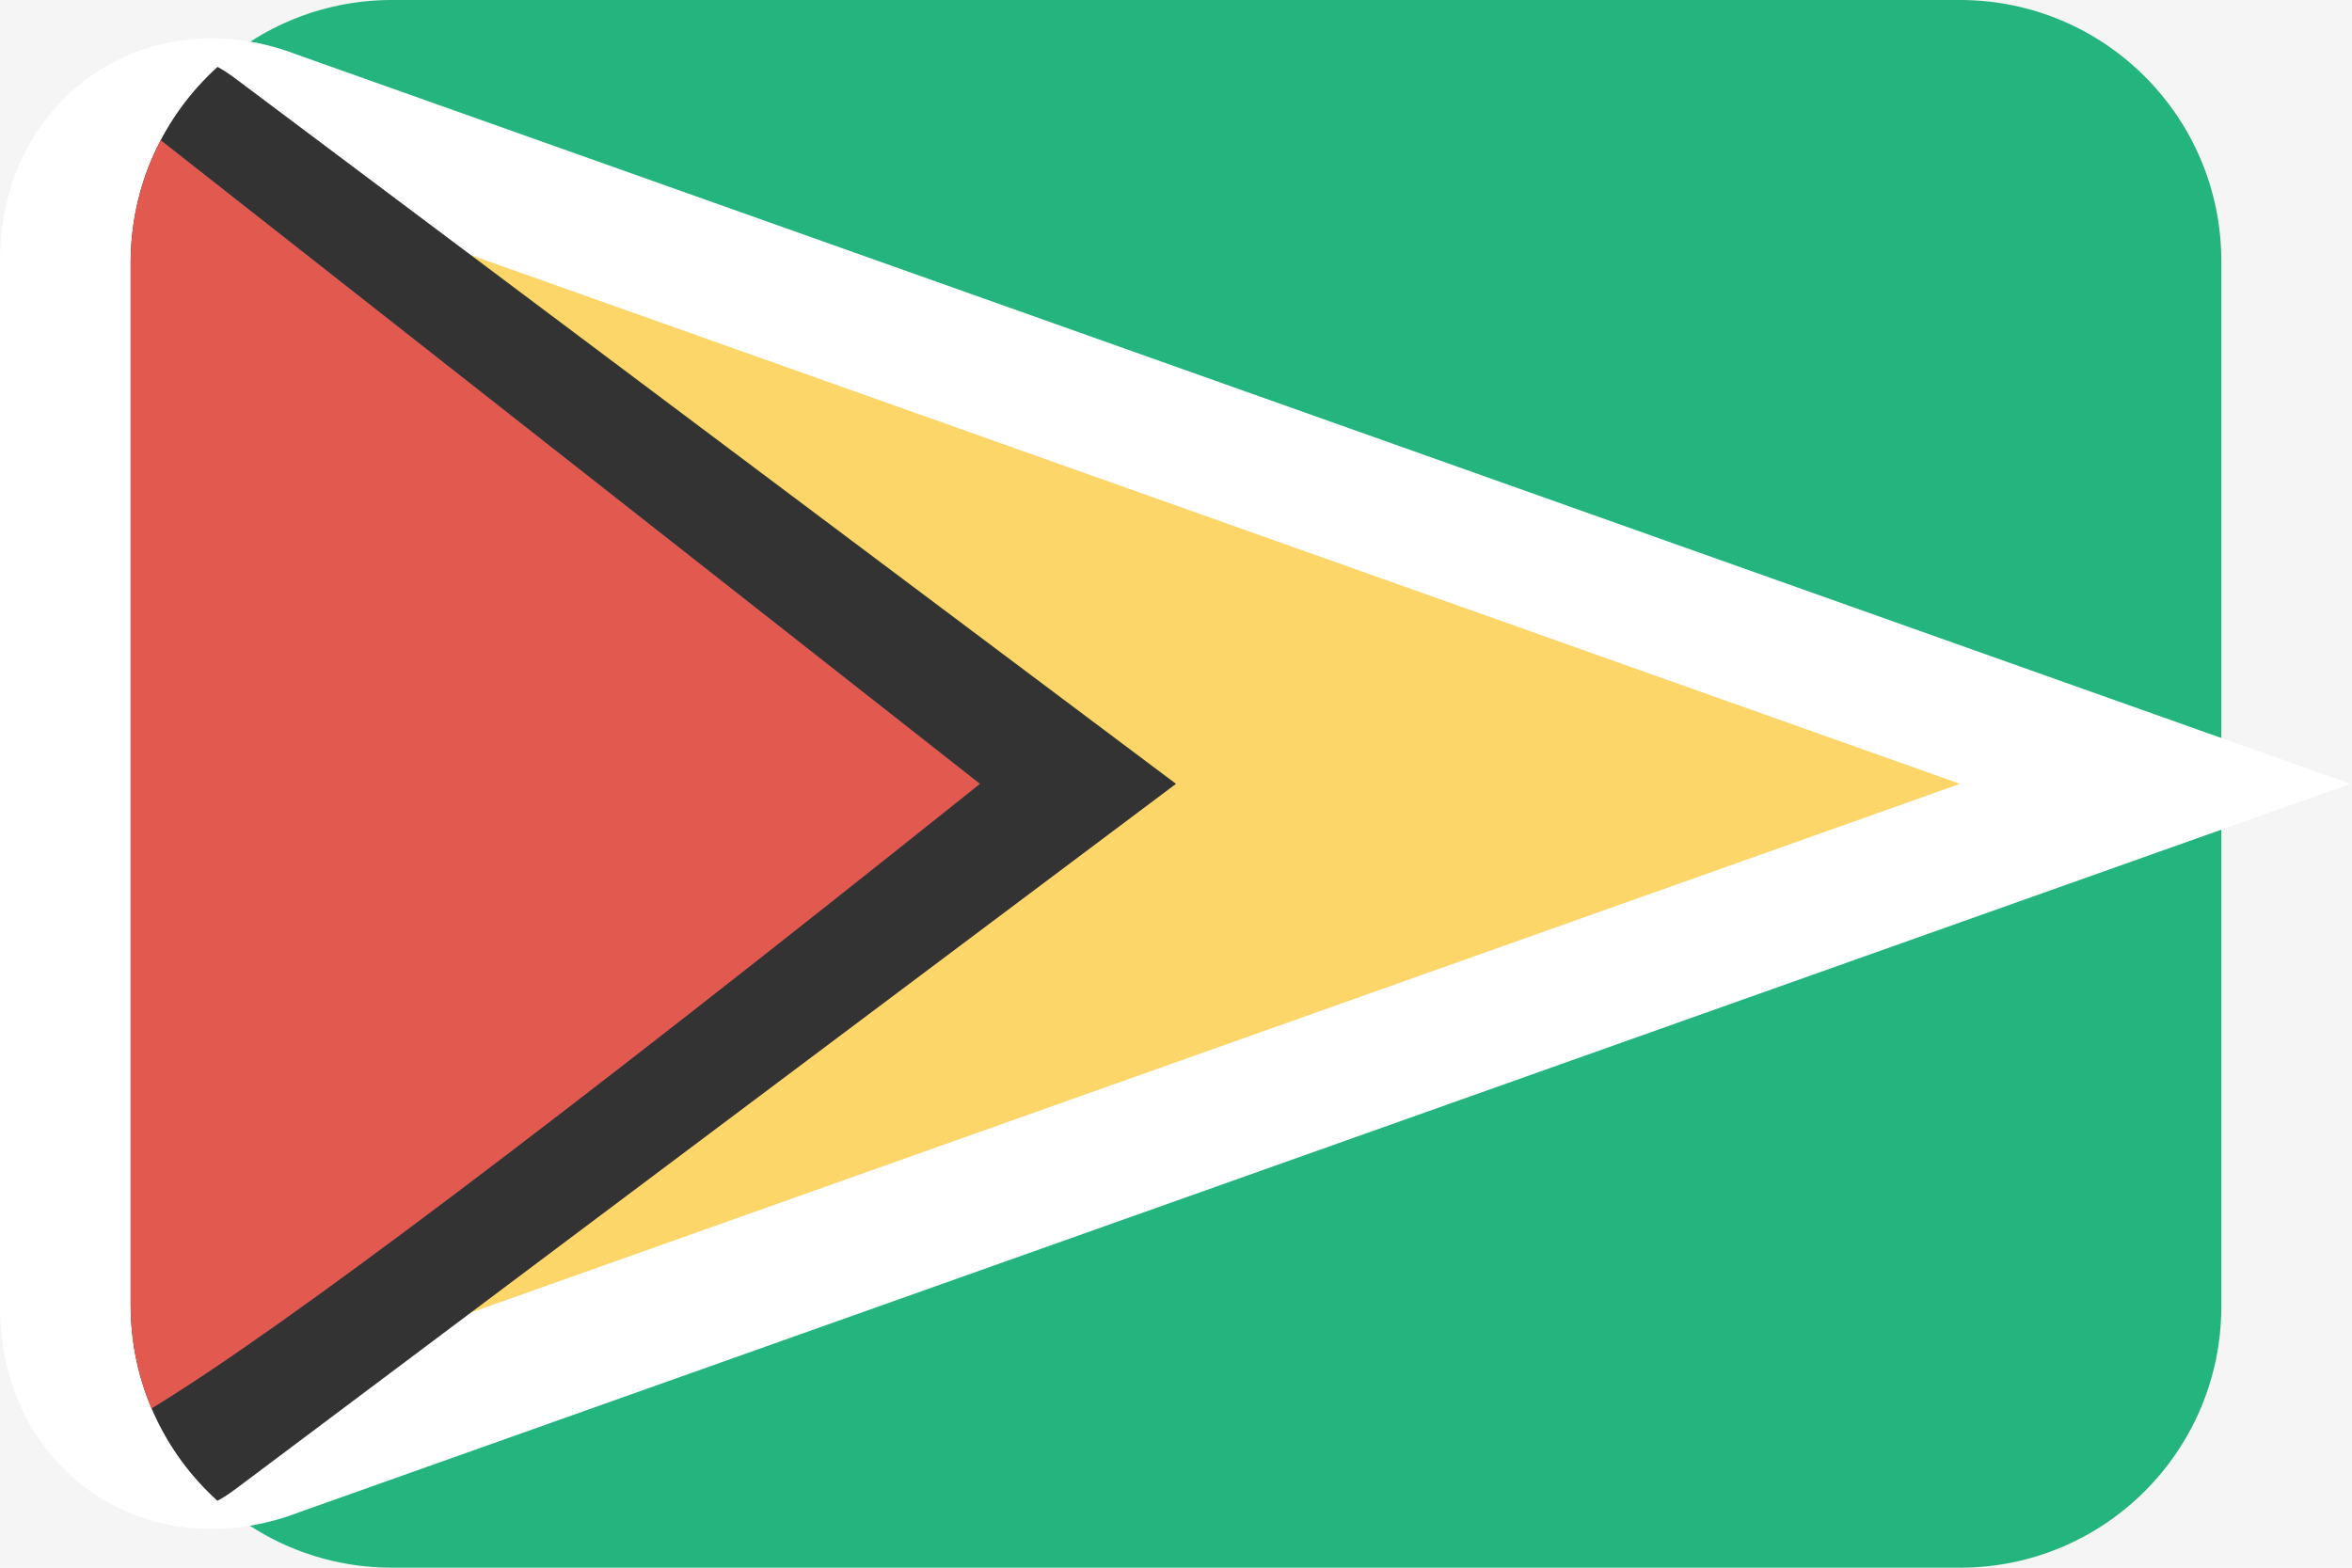 <svg width="18" height="12" viewBox="0 0 18 12" fill="none" xmlns="http://www.w3.org/2000/svg">
<rect width="18" height="12" fill="#F5F5F5"/>
<path fill-rule="evenodd" clip-rule="evenodd" d="M3 0C1.895 0 1 0.895 1 2V10C1 11.105 1.895 12 3 12H15C16.105 12 17 11.105 17 10V2C17 0.895 16.105 0 15 0H3Z" fill="#24B47E"/>
<path d="M0 9.991V2.009C0 1.975 0 1.975 0.001 1.932C0.039 0.717 1.152 -0.013 2.27 0.417L17.988 6L15.335 6.942L2.294 11.574C1.152 12.013 0.04 11.293 0.001 10.061C0 10.026 0 10.026 0 9.991Z" fill="white"/>
<path fill-rule="evenodd" clip-rule="evenodd" d="M1 9.991V2.009C1 1.993 1 1.978 1 1.964C1.017 1.444 1.429 1.165 1.935 1.36L15 6L1.935 10.64C1.429 10.835 1.017 10.566 1.001 10.038C1 10.023 1 10.007 1 9.991Z" fill="#FCD669"/>
<path fill-rule="evenodd" clip-rule="evenodd" d="M1.664 11.488C1.257 11.12 1 10.586 1 9.991V2.009C1 1.415 1.257 0.881 1.665 0.512C1.708 0.535 1.751 0.564 1.796 0.597L9 6L1.796 11.403C1.751 11.436 1.707 11.465 1.664 11.488V11.488Z" fill="#333333"/>
<path fill-rule="evenodd" clip-rule="evenodd" d="M1.16 10.781C1.057 10.539 1 10.272 1 9.991V2.009C1 1.671 1.083 1.353 1.23 1.073L7.5 6C4.267 8.584 2.153 10.178 1.16 10.781V10.781Z" fill="#E25950"/>
</svg>
